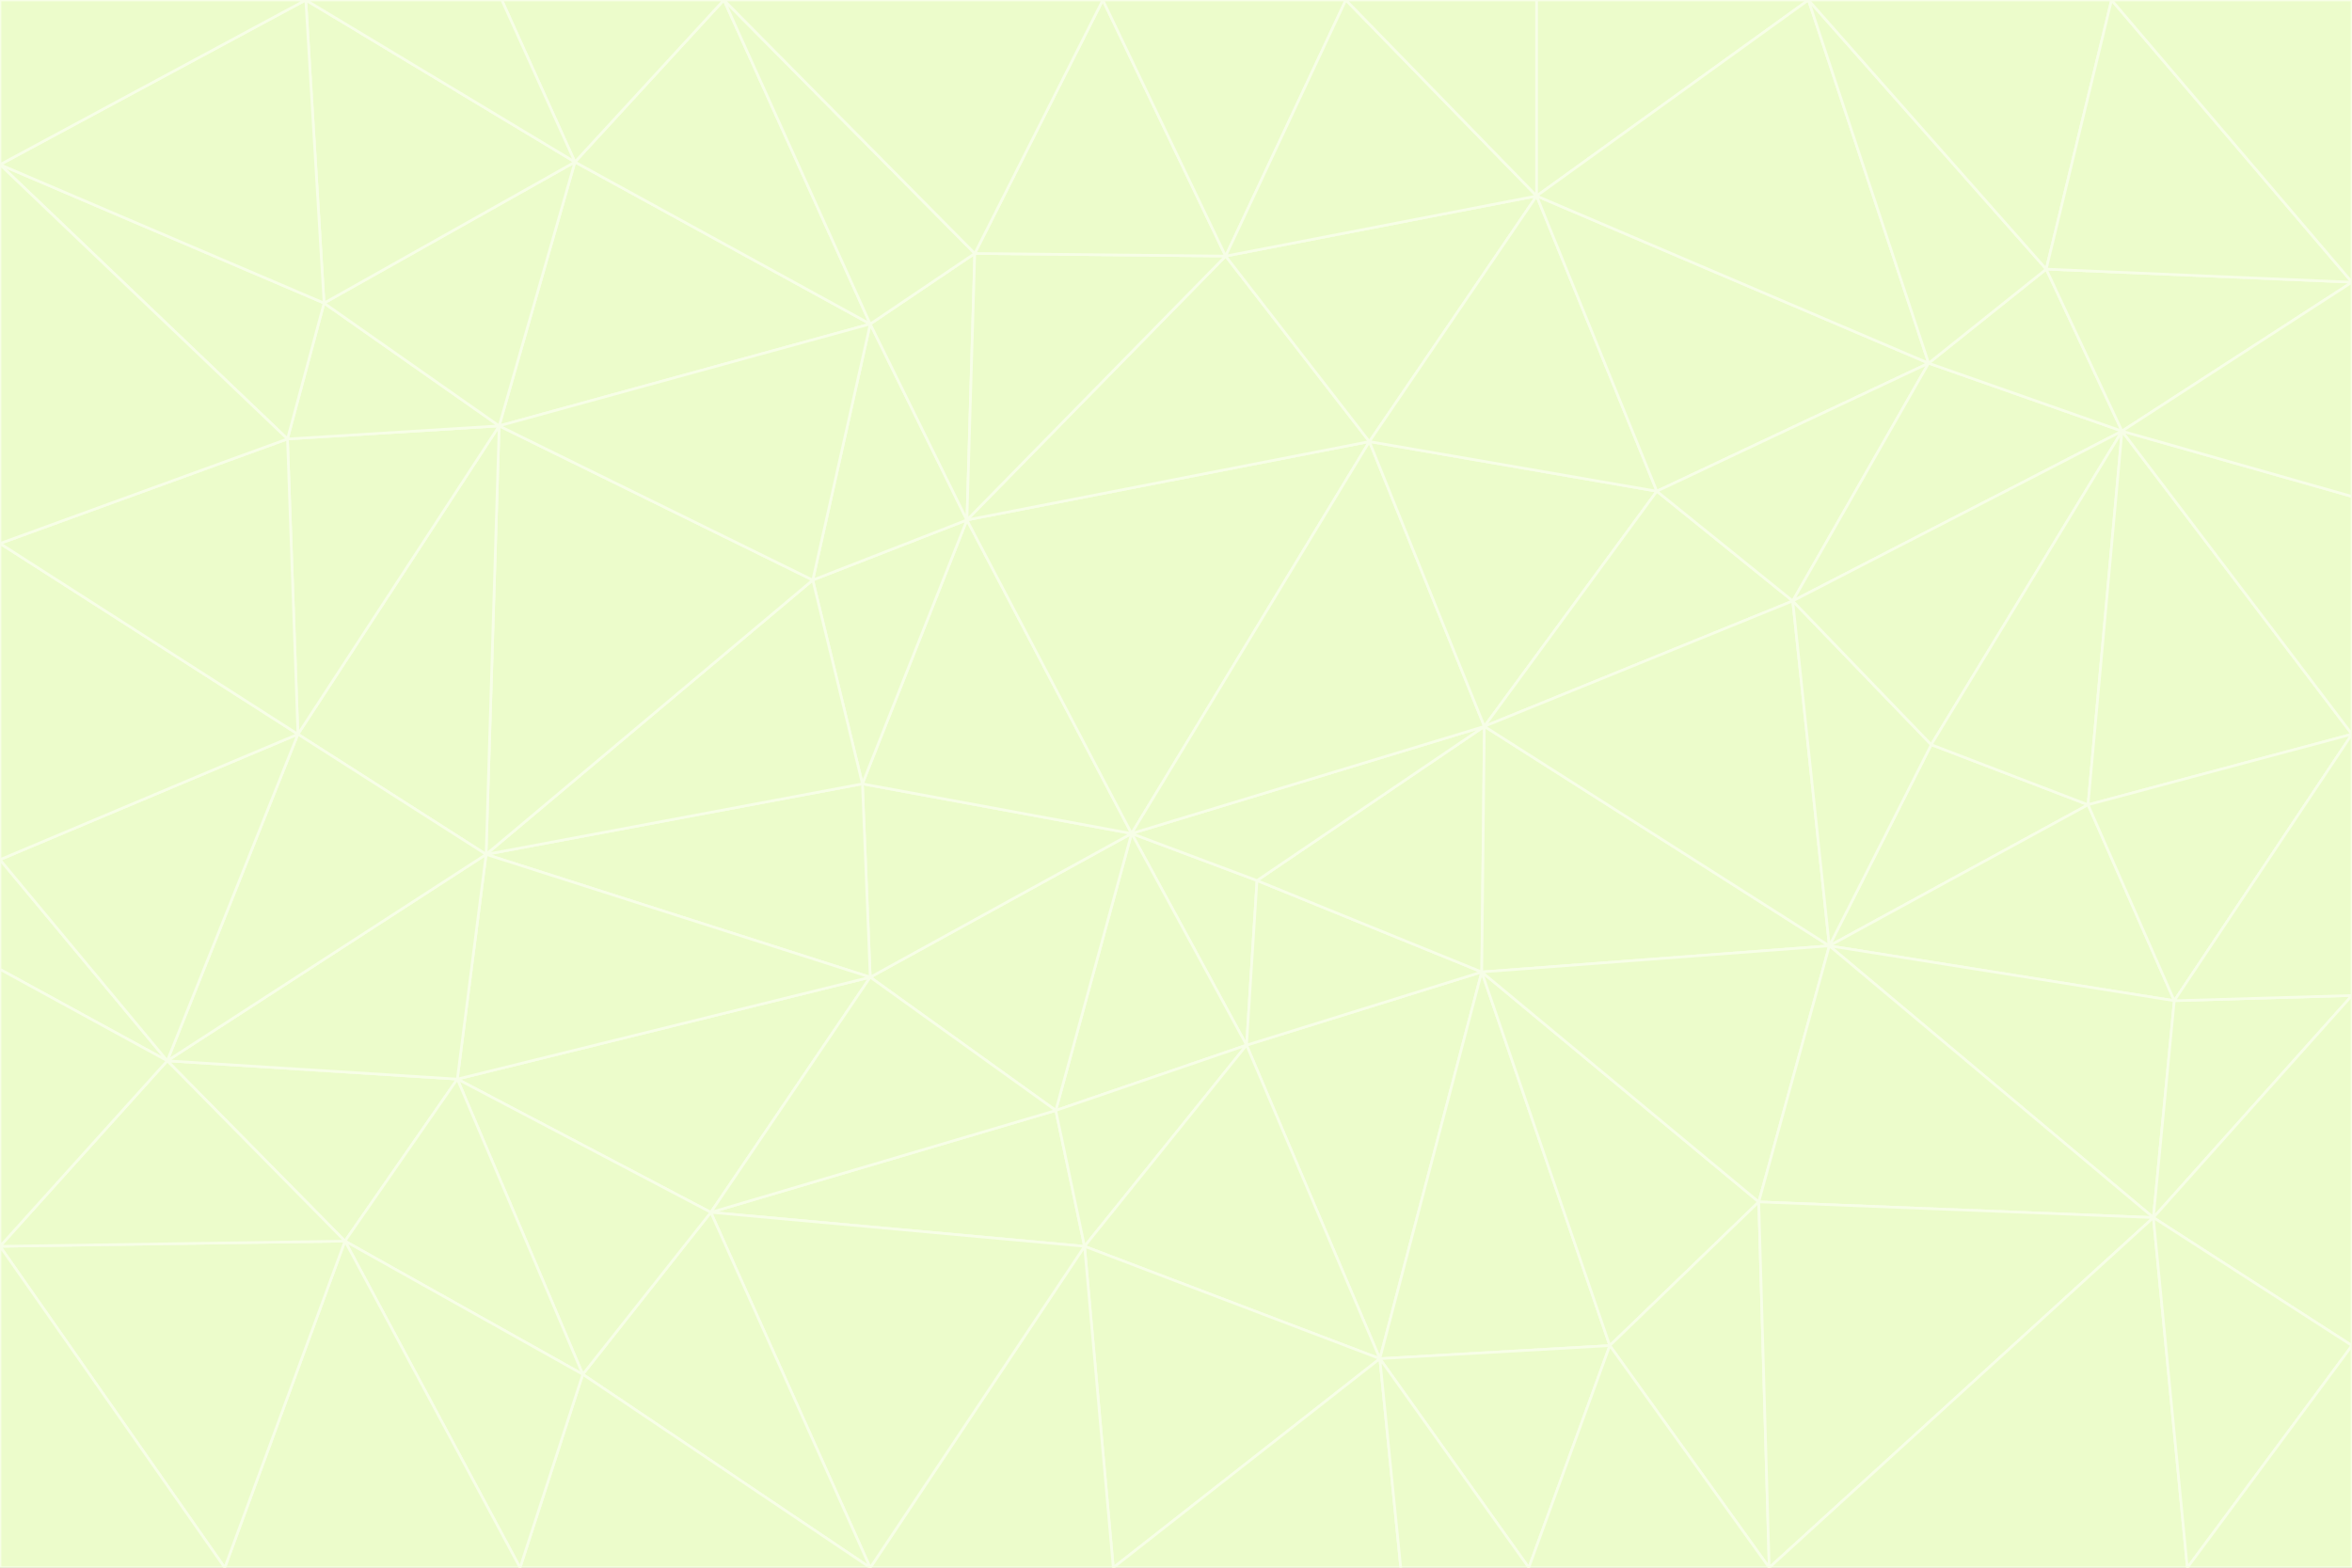 <svg id="visual" viewBox="0 0 900 600" width="900" height="600" xmlns="http://www.w3.org/2000/svg" xmlns:xlink="http://www.w3.org/1999/xlink" version="1.1"><rect x="0" y="0" width="900" height="600" fill="#333333" stroke="none"/><g stroke-width="1" stroke-linejoin="bevel"><path d="M433 319L477 400L481 337Z" fill="#ecfccb" stroke="#f7fee7"></path><path d="M433 319L404 425L477 400Z" fill="#ecfccb" stroke="#f7fee7"></path><path d="M433 319L333 374L404 425Z" fill="#ecfccb" stroke="#f7fee7"></path><path d="M272 464L415 477L404 425Z" fill="#ecfccb" stroke="#f7fee7"></path><path d="M404 425L415 477L477 400Z" fill="#ecfccb" stroke="#f7fee7"></path><path d="M528 520L567 372L477 400Z" fill="#ecfccb" stroke="#f7fee7"></path><path d="M477 400L567 372L481 337Z" fill="#ecfccb" stroke="#f7fee7"></path><path d="M433 319L330 300L333 374Z" fill="#ecfccb" stroke="#f7fee7"></path><path d="M567 372L568 278L481 337Z" fill="#ecfccb" stroke="#f7fee7"></path><path d="M481 337L568 278L433 319Z" fill="#ecfccb" stroke="#f7fee7"></path><path d="M433 319L370 199L330 300Z" fill="#ecfccb" stroke="#f7fee7"></path><path d="M415 477L528 520L477 400Z" fill="#ecfccb" stroke="#f7fee7"></path><path d="M524 169L370 199L433 319Z" fill="#ecfccb" stroke="#f7fee7"></path><path d="M370 199L311 222L330 300Z" fill="#ecfccb" stroke="#f7fee7"></path><path d="M175 413L272 464L333 374Z" fill="#ecfccb" stroke="#f7fee7"></path><path d="M186 327L333 374L330 300Z" fill="#ecfccb" stroke="#f7fee7"></path><path d="M333 374L272 464L404 425Z" fill="#ecfccb" stroke="#f7fee7"></path><path d="M415 477L426 600L528 520Z" fill="#ecfccb" stroke="#f7fee7"></path><path d="M568 278L524 169L433 319Z" fill="#ecfccb" stroke="#f7fee7"></path><path d="M528 520L616 515L567 372Z" fill="#ecfccb" stroke="#f7fee7"></path><path d="M567 372L700 362L568 278Z" fill="#ecfccb" stroke="#f7fee7"></path><path d="M333 600L426 600L415 477Z" fill="#ecfccb" stroke="#f7fee7"></path><path d="M528 520L585 600L616 515Z" fill="#ecfccb" stroke="#f7fee7"></path><path d="M616 515L673 460L567 372Z" fill="#ecfccb" stroke="#f7fee7"></path><path d="M568 278L634 188L524 169Z" fill="#ecfccb" stroke="#f7fee7"></path><path d="M426 600L536 600L528 520Z" fill="#ecfccb" stroke="#f7fee7"></path><path d="M616 515L677 600L673 460Z" fill="#ecfccb" stroke="#f7fee7"></path><path d="M673 460L700 362L567 372Z" fill="#ecfccb" stroke="#f7fee7"></path><path d="M272 464L333 600L415 477Z" fill="#ecfccb" stroke="#f7fee7"></path><path d="M311 222L186 327L330 300Z" fill="#ecfccb" stroke="#f7fee7"></path><path d="M272 464L223 526L333 600Z" fill="#ecfccb" stroke="#f7fee7"></path><path d="M686 230L634 188L568 278Z" fill="#ecfccb" stroke="#f7fee7"></path><path d="M370 199L333 124L311 222Z" fill="#ecfccb" stroke="#f7fee7"></path><path d="M311 222L191 163L186 327Z" fill="#ecfccb" stroke="#f7fee7"></path><path d="M373 97L333 124L370 199Z" fill="#ecfccb" stroke="#f7fee7"></path><path d="M469 98L370 199L524 169Z" fill="#ecfccb" stroke="#f7fee7"></path><path d="M588 75L469 98L524 169Z" fill="#ecfccb" stroke="#f7fee7"></path><path d="M175 413L223 526L272 464Z" fill="#ecfccb" stroke="#f7fee7"></path><path d="M186 327L175 413L333 374Z" fill="#ecfccb" stroke="#f7fee7"></path><path d="M536 600L585 600L528 520Z" fill="#ecfccb" stroke="#f7fee7"></path><path d="M469 98L373 97L370 199Z" fill="#ecfccb" stroke="#f7fee7"></path><path d="M700 362L686 230L568 278Z" fill="#ecfccb" stroke="#f7fee7"></path><path d="M799 308L739 285L700 362Z" fill="#ecfccb" stroke="#f7fee7"></path><path d="M700 362L739 285L686 230Z" fill="#ecfccb" stroke="#f7fee7"></path><path d="M220 62L191 163L333 124Z" fill="#ecfccb" stroke="#f7fee7"></path><path d="M333 124L191 163L311 222Z" fill="#ecfccb" stroke="#f7fee7"></path><path d="M64 406L132 475L175 413Z" fill="#ecfccb" stroke="#f7fee7"></path><path d="M634 188L588 75L524 169Z" fill="#ecfccb" stroke="#f7fee7"></path><path d="M469 98L422 0L373 97Z" fill="#ecfccb" stroke="#f7fee7"></path><path d="M738 139L588 75L634 188Z" fill="#ecfccb" stroke="#f7fee7"></path><path d="M738 139L634 188L686 230Z" fill="#ecfccb" stroke="#f7fee7"></path><path d="M64 406L175 413L186 327Z" fill="#ecfccb" stroke="#f7fee7"></path><path d="M175 413L132 475L223 526Z" fill="#ecfccb" stroke="#f7fee7"></path><path d="M223 526L199 600L333 600Z" fill="#ecfccb" stroke="#f7fee7"></path><path d="M585 600L677 600L616 515Z" fill="#ecfccb" stroke="#f7fee7"></path><path d="M832 383L799 308L700 362Z" fill="#ecfccb" stroke="#f7fee7"></path><path d="M132 475L199 600L223 526Z" fill="#ecfccb" stroke="#f7fee7"></path><path d="M191 163L114 281L186 327Z" fill="#ecfccb" stroke="#f7fee7"></path><path d="M832 383L700 362L824 466Z" fill="#ecfccb" stroke="#f7fee7"></path><path d="M812 165L738 139L686 230Z" fill="#ecfccb" stroke="#f7fee7"></path><path d="M515 0L422 0L469 98Z" fill="#ecfccb" stroke="#f7fee7"></path><path d="M277 0L220 62L333 124Z" fill="#ecfccb" stroke="#f7fee7"></path><path d="M812 165L686 230L739 285Z" fill="#ecfccb" stroke="#f7fee7"></path><path d="M588 75L515 0L469 98Z" fill="#ecfccb" stroke="#f7fee7"></path><path d="M588 0L515 0L588 75Z" fill="#ecfccb" stroke="#f7fee7"></path><path d="M277 0L333 124L373 97Z" fill="#ecfccb" stroke="#f7fee7"></path><path d="M191 163L110 168L114 281Z" fill="#ecfccb" stroke="#f7fee7"></path><path d="M114 281L64 406L186 327Z" fill="#ecfccb" stroke="#f7fee7"></path><path d="M132 475L86 600L199 600Z" fill="#ecfccb" stroke="#f7fee7"></path><path d="M124 116L110 168L191 163Z" fill="#ecfccb" stroke="#f7fee7"></path><path d="M0 329L0 371L64 406Z" fill="#ecfccb" stroke="#f7fee7"></path><path d="M824 466L700 362L673 460Z" fill="#ecfccb" stroke="#f7fee7"></path><path d="M799 308L812 165L739 285Z" fill="#ecfccb" stroke="#f7fee7"></path><path d="M692 0L588 0L588 75Z" fill="#ecfccb" stroke="#f7fee7"></path><path d="M677 600L824 466L673 460Z" fill="#ecfccb" stroke="#f7fee7"></path><path d="M422 0L277 0L373 97Z" fill="#ecfccb" stroke="#f7fee7"></path><path d="M220 62L124 116L191 163Z" fill="#ecfccb" stroke="#f7fee7"></path><path d="M117 0L124 116L220 62Z" fill="#ecfccb" stroke="#f7fee7"></path><path d="M900 281L812 165L799 308Z" fill="#ecfccb" stroke="#f7fee7"></path><path d="M738 139L692 0L588 75Z" fill="#ecfccb" stroke="#f7fee7"></path><path d="M0 477L86 600L132 475Z" fill="#ecfccb" stroke="#f7fee7"></path><path d="M812 165L783 103L738 139Z" fill="#ecfccb" stroke="#f7fee7"></path><path d="M0 329L64 406L114 281Z" fill="#ecfccb" stroke="#f7fee7"></path><path d="M64 406L0 477L132 475Z" fill="#ecfccb" stroke="#f7fee7"></path><path d="M0 329L114 281L0 208Z" fill="#ecfccb" stroke="#f7fee7"></path><path d="M783 103L692 0L738 139Z" fill="#ecfccb" stroke="#f7fee7"></path><path d="M277 0L192 0L220 62Z" fill="#ecfccb" stroke="#f7fee7"></path><path d="M0 208L114 281L110 168Z" fill="#ecfccb" stroke="#f7fee7"></path><path d="M0 371L0 477L64 406Z" fill="#ecfccb" stroke="#f7fee7"></path><path d="M824 466L900 381L832 383Z" fill="#ecfccb" stroke="#f7fee7"></path><path d="M832 383L900 281L799 308Z" fill="#ecfccb" stroke="#f7fee7"></path><path d="M677 600L837 600L824 466Z" fill="#ecfccb" stroke="#f7fee7"></path><path d="M824 466L900 515L900 381Z" fill="#ecfccb" stroke="#f7fee7"></path><path d="M900 381L900 281L832 383Z" fill="#ecfccb" stroke="#f7fee7"></path><path d="M812 165L900 108L783 103Z" fill="#ecfccb" stroke="#f7fee7"></path><path d="M0 63L110 168L124 116Z" fill="#ecfccb" stroke="#f7fee7"></path><path d="M0 63L0 208L110 168Z" fill="#ecfccb" stroke="#f7fee7"></path><path d="M837 600L900 515L824 466Z" fill="#ecfccb" stroke="#f7fee7"></path><path d="M192 0L117 0L220 62Z" fill="#ecfccb" stroke="#f7fee7"></path><path d="M900 281L900 190L812 165Z" fill="#ecfccb" stroke="#f7fee7"></path><path d="M783 103L808 0L692 0Z" fill="#ecfccb" stroke="#f7fee7"></path><path d="M0 477L0 600L86 600Z" fill="#ecfccb" stroke="#f7fee7"></path><path d="M837 600L900 600L900 515Z" fill="#ecfccb" stroke="#f7fee7"></path><path d="M900 108L808 0L783 103Z" fill="#ecfccb" stroke="#f7fee7"></path><path d="M900 190L900 108L812 165Z" fill="#ecfccb" stroke="#f7fee7"></path><path d="M117 0L0 63L124 116Z" fill="#ecfccb" stroke="#f7fee7"></path><path d="M117 0L0 0L0 63Z" fill="#ecfccb" stroke="#f7fee7"></path><path d="M900 108L900 0L808 0Z" fill="#ecfccb" stroke="#f7fee7"></path></g></svg>